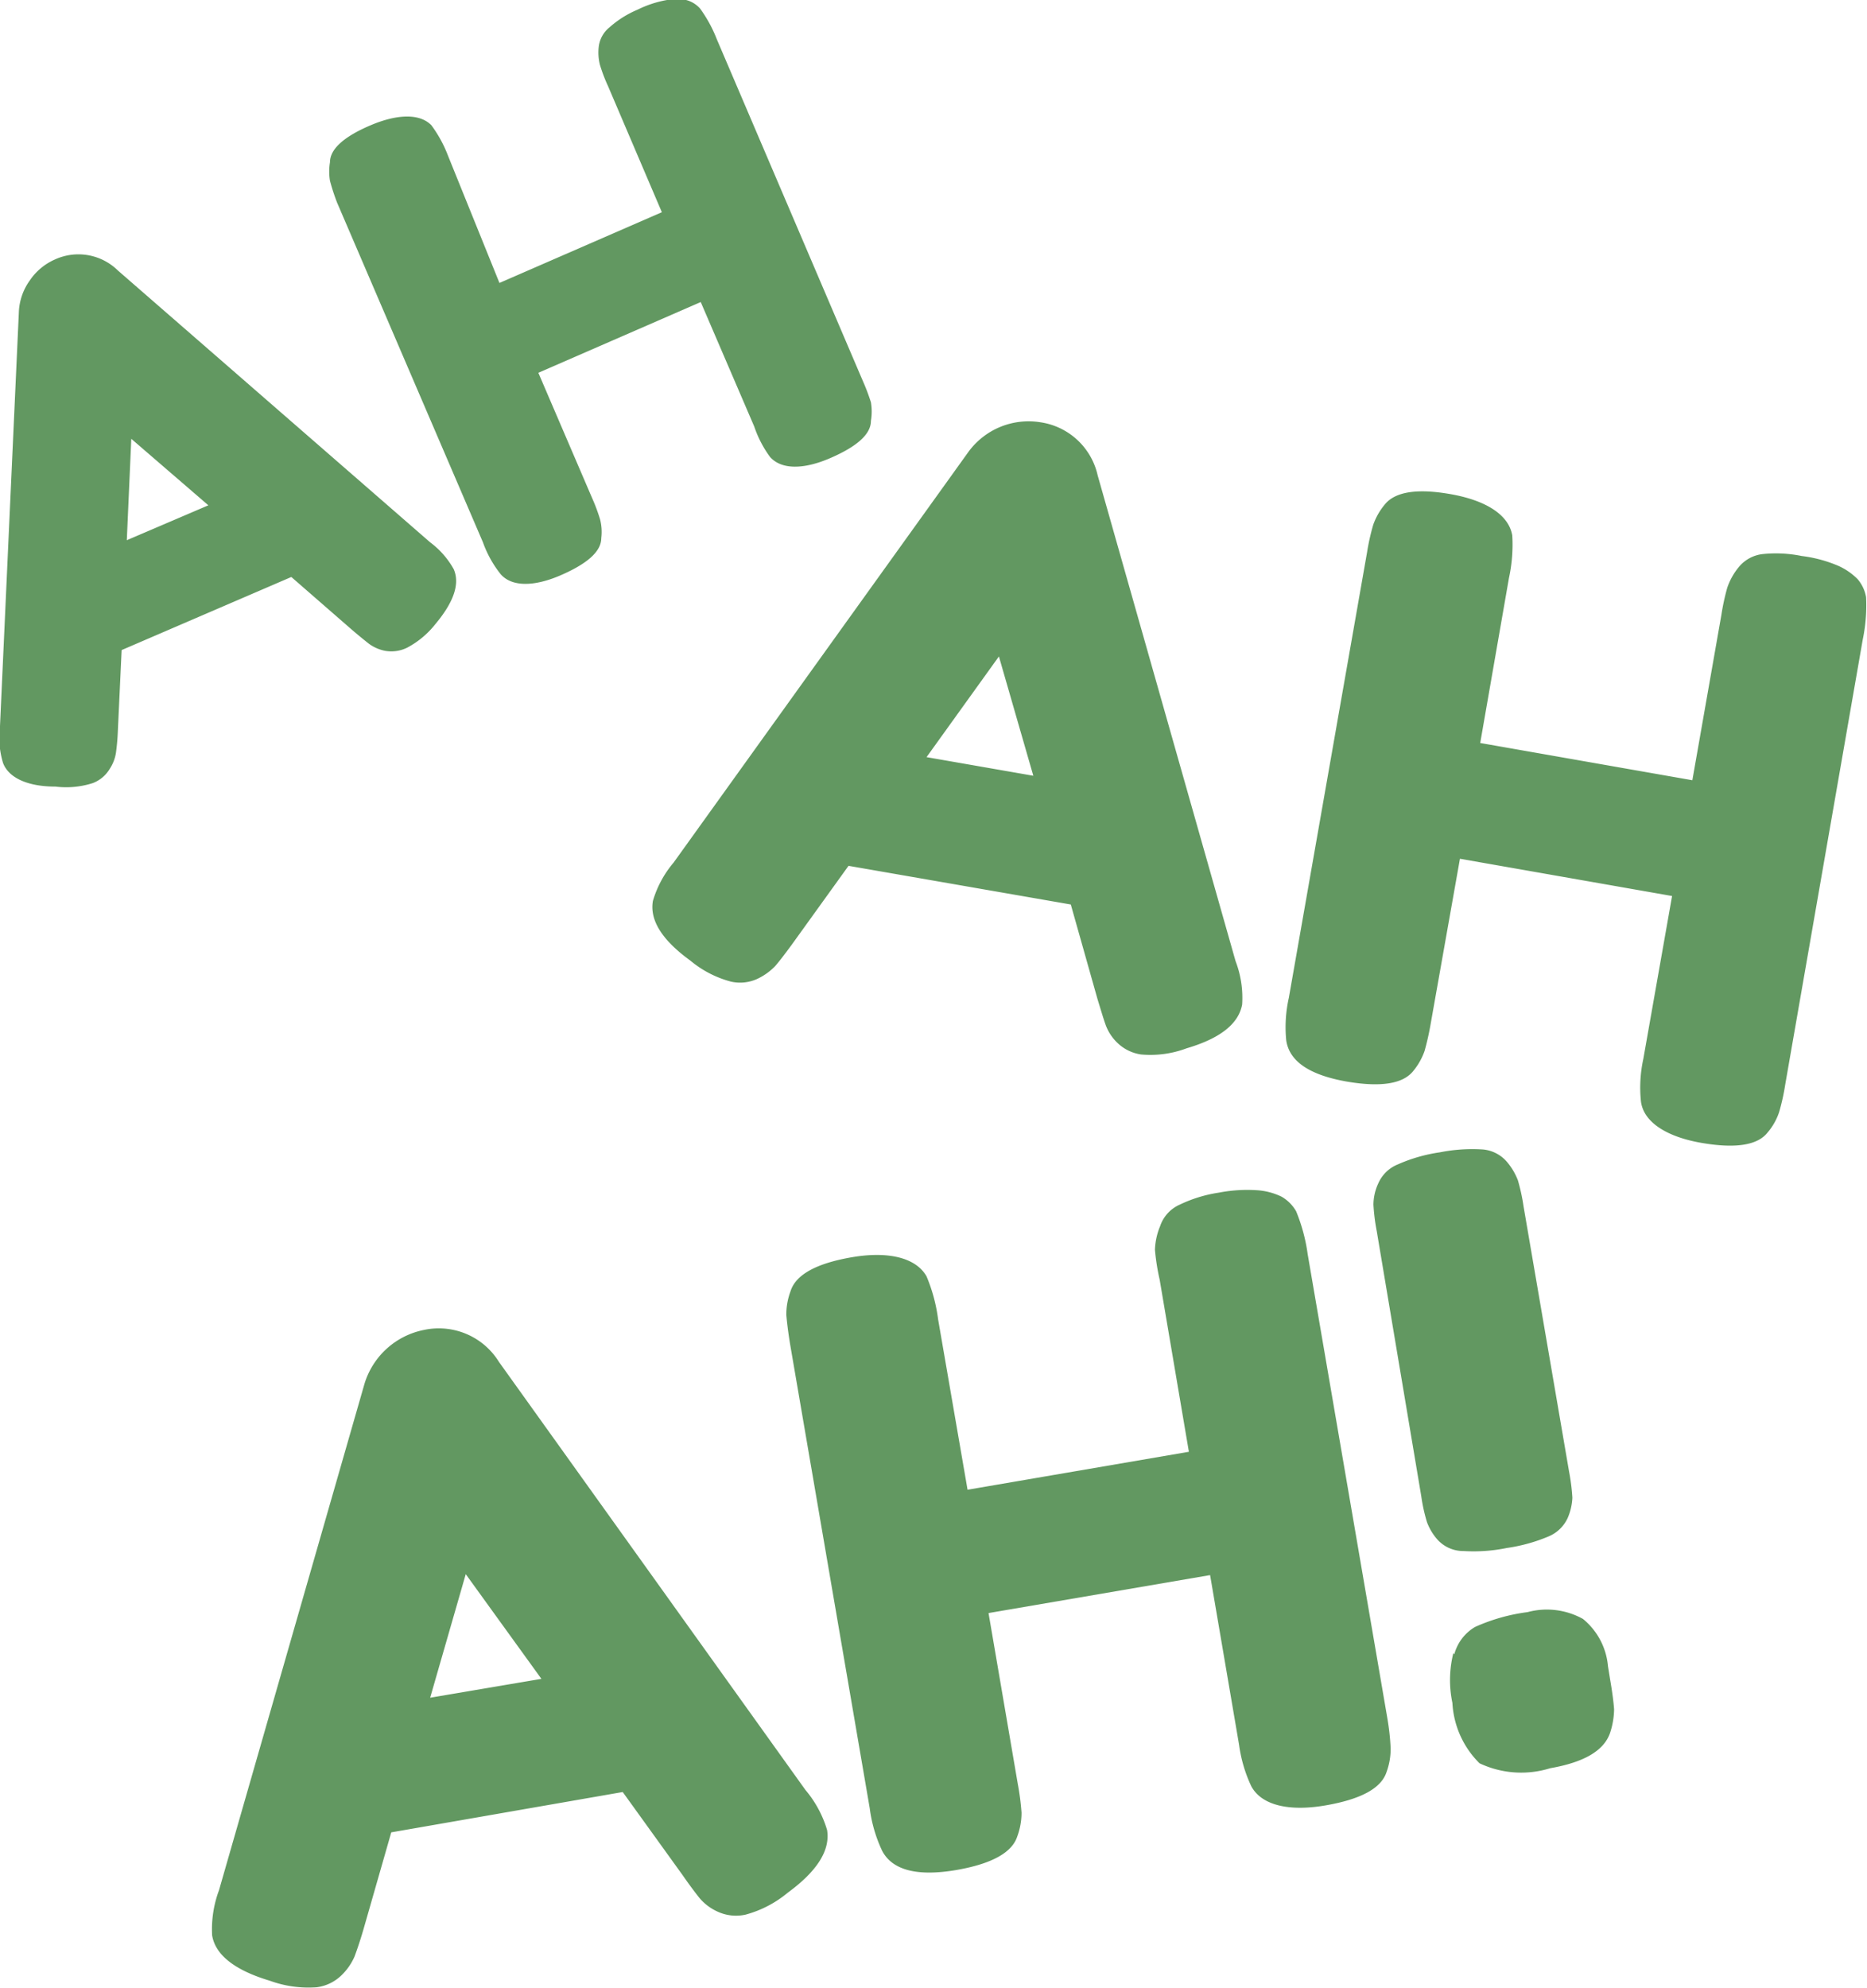 <svg xmlns="http://www.w3.org/2000/svg" id="Layer_1" data-name="Layer 1" viewBox="0 0 79.21 84.3">
  <defs>
    <style>
      .cls-1{fill:#629861}
    </style>
  </defs>
  <title>
    Untitled-3
  </title>
  <path d="M5 11.47L18.25 23a3.61 3.61 0 0 1 1 1.14c.27.62 0 1.4-.78 2.33a3.78 3.78 0 0 1-1.2 1 1.52 1.52 0 0 1-.94.13 1.71 1.71 0 0 1-.68-.3 21.3 21.3 0 0 1-.74-.61l-2.55-2.22-7.2 3.1L5 31a9.19 9.19 0 0 1-.08.92 1.71 1.71 0 0 1-.26.68 1.43 1.43 0 0 1-.72.61 3.69 3.69 0 0 1-1.58.15c-1.22 0-2-.39-2.23-1A3.72 3.72 0 0 1 0 30.79l.8-17.55a2.46 2.46 0 0 1 .46-1.34 2.5 2.5 0 0 1 1.08-.9 2.39 2.39 0 0 1 2.66.47zm.57 7.14l-.19 4.3 3.46-1.48zM25.4 2a1.25 1.25 0 0 1 .47-.85 4.27 4.27 0 0 1 1.18-.74A4.59 4.59 0 0 1 28.3 0a2.12 2.12 0 0 1 .81 0 1.2 1.2 0 0 1 .59.36 5.76 5.76 0 0 1 .71 1.3l6.19 14.48a8.92 8.92 0 0 1 .35.92 2.4 2.4 0 0 1 0 .79c0 .58-.62 1.1-1.73 1.58s-2.06.5-2.55-.05a4.74 4.74 0 0 1-.67-1.29l-2.27-5.28-6.89 3 2.28 5.31a7.66 7.66 0 0 1 .34.91 2.16 2.16 0 0 1 .05.79c0 .58-.62 1.1-1.73 1.58s-2.06.5-2.54-.05a4.71 4.71 0 0 1-.75-1.35L14.3 8.59a8.92 8.92 0 0 1-.3-.92 2.4 2.4 0 0 1 0-.79c0-.57.62-1.1 1.73-1.57s2.07-.51 2.57 0a5.39 5.39 0 0 1 .71 1.3L21.19 12l6.89-3-2.28-5.34a7 7 0 0 1-.35-.92A2.16 2.16 0 0 1 25.4 2zM46.57 20.16l5.85 20.6a4.34 4.34 0 0 1 .28 1.84c-.15.82-.93 1.44-2.36 1.86a4.37 4.37 0 0 1-1.93.26 1.82 1.82 0 0 1-1-.49 2 2 0 0 1-.5-.76c-.09-.25-.2-.62-.35-1.11l-1.13-4L36 36.72l-2.42 3.36c-.31.42-.54.72-.7.9a2.57 2.57 0 0 1-.72.52 1.75 1.75 0 0 1-1.15.13 4.46 4.46 0 0 1-1.72-.89c-1.2-.87-1.73-1.71-1.59-2.53a4.47 4.47 0 0 1 .88-1.63l12.51-17.42a3.16 3.16 0 0 1 3.06-1.25 2.92 2.92 0 0 1 2.42 2.25zm-4.19 7.68l-3.07 4.27 4.53.79zM73.77 24.05a1.53 1.53 0 0 1 1-.55 5.47 5.47 0 0 1 1.67.08A5.72 5.72 0 0 1 78 24a2.71 2.71 0 0 1 .81.56 1.59 1.59 0 0 1 .36.76 7.08 7.08 0 0 1-.14 1.8L75.74 46a9.12 9.12 0 0 1-.26 1.17 2.57 2.57 0 0 1-.48.85c-.42.55-1.36.7-2.81.45s-2.45-.86-2.57-1.75a5.7 5.7 0 0 1 .1-1.81L70.94 38l-9-1.58-1.24 6.99a11.58 11.58 0 0 1-.26 1.16 2.77 2.77 0 0 1-.48.85q-.65.82-2.82.45c-1.59-.28-2.44-.86-2.57-1.75a5.7 5.7 0 0 1 .11-1.8L58 23.42a9.3 9.3 0 0 1 .26-1.16 2.77 2.77 0 0 1 .48-.85c.43-.55 1.36-.71 2.82-.45s2.45.86 2.6 1.75a6.64 6.64 0 0 1-.14 1.8l-1.22 7 9 1.58 1.23-7a9.69 9.69 0 0 1 .25-1.16 2.77 2.77 0 0 1 .49-.88zM21.17 57.76l13 18.15a4.72 4.72 0 0 1 .92 1.7c.14.85-.41 1.74-1.67 2.66a4.7 4.7 0 0 1-1.79.93 1.86 1.86 0 0 1-1.19-.13 2.16 2.16 0 0 1-.75-.56c-.17-.21-.42-.54-.74-1L26.42 76l-9.82 1.71-1.19 4.15c-.15.51-.28.88-.37 1.12a2.48 2.48 0 0 1-.53.77 1.85 1.85 0 0 1-1.07.53 4.78 4.78 0 0 1-2-.28C10 83.57 9.14 82.93 9 82.08a4.72 4.72 0 0 1 .29-1.91l6.17-21.47A3.31 3.31 0 0 1 18 56.4a3 3 0 0 1 3.17 1.36zm-1.41 9L18.25 72l4.72-.8zM49.22 52a1.53 1.53 0 0 1 .83-.91 5.83 5.83 0 0 1 1.66-.51 6.35 6.35 0 0 1 1.66-.1 2.81 2.81 0 0 1 1 .27 1.67 1.67 0 0 1 .62.62 7.42 7.42 0 0 1 .49 1.82l3.38 19.68a10.41 10.41 0 0 1 .14 1.27 2.86 2.86 0 0 1-.17 1c-.22.7-1.09 1.17-2.61 1.43s-2.69 0-3.13-.81a6 6 0 0 1-.52-1.76l-1.23-7.2-9.4 1.61 1.24 7.24a10.91 10.91 0 0 1 .16 1.23 2.9 2.9 0 0 1-.18 1c-.22.69-1.09 1.17-2.6 1.43-1.66.28-2.7 0-3.13-.81a6 6 0 0 1-.53-1.81L33.52 57c-.09-.55-.14-1-.16-1.24a2.85 2.85 0 0 1 .18-1c.22-.7 1.09-1.18 2.6-1.44s2.71 0 3.17.81a7 7 0 0 1 .49 1.82l1.25 7.23 9.39-1.61-1.24-7.3A9.37 9.37 0 0 1 49 53a2.87 2.87 0 0 1 .22-1zM65.7 65.16a7.15 7.15 0 0 1-1.77.49 7.05 7.05 0 0 1-1.84.13 1.48 1.48 0 0 1-1.09-.47 2.36 2.36 0 0 1-.46-.76 7.22 7.22 0 0 1-.24-1.09l-1.89-11.25a8.34 8.34 0 0 1-.14-1.12 2.16 2.16 0 0 1 .2-.89 1.53 1.53 0 0 1 .84-.82 6.75 6.75 0 0 1 1.78-.51 7 7 0 0 1 1.84-.12 1.52 1.52 0 0 1 1 .52 2.72 2.72 0 0 1 .47.79 8.28 8.28 0 0 1 .24 1.11l1.93 11.24a8.63 8.63 0 0 1 .14 1.11 2.44 2.44 0 0 1-.2.86 1.55 1.55 0 0 1-.81.78zm-4 5a1.92 1.92 0 0 1 .88-1.16 7.86 7.86 0 0 1 2.23-.63 3.15 3.15 0 0 1 2.35.29 2.91 2.91 0 0 1 1.06 2l.09.56c.1.57.15 1 .17 1.27a3.33 3.33 0 0 1-.17 1c-.26.76-1.11 1.25-2.54 1.5a4.14 4.14 0 0 1-3-.21 3.89 3.89 0 0 1-1.15-2.56 4.69 4.69 0 0 1 .04-2.11z" class="cls-1"/>
</svg>
